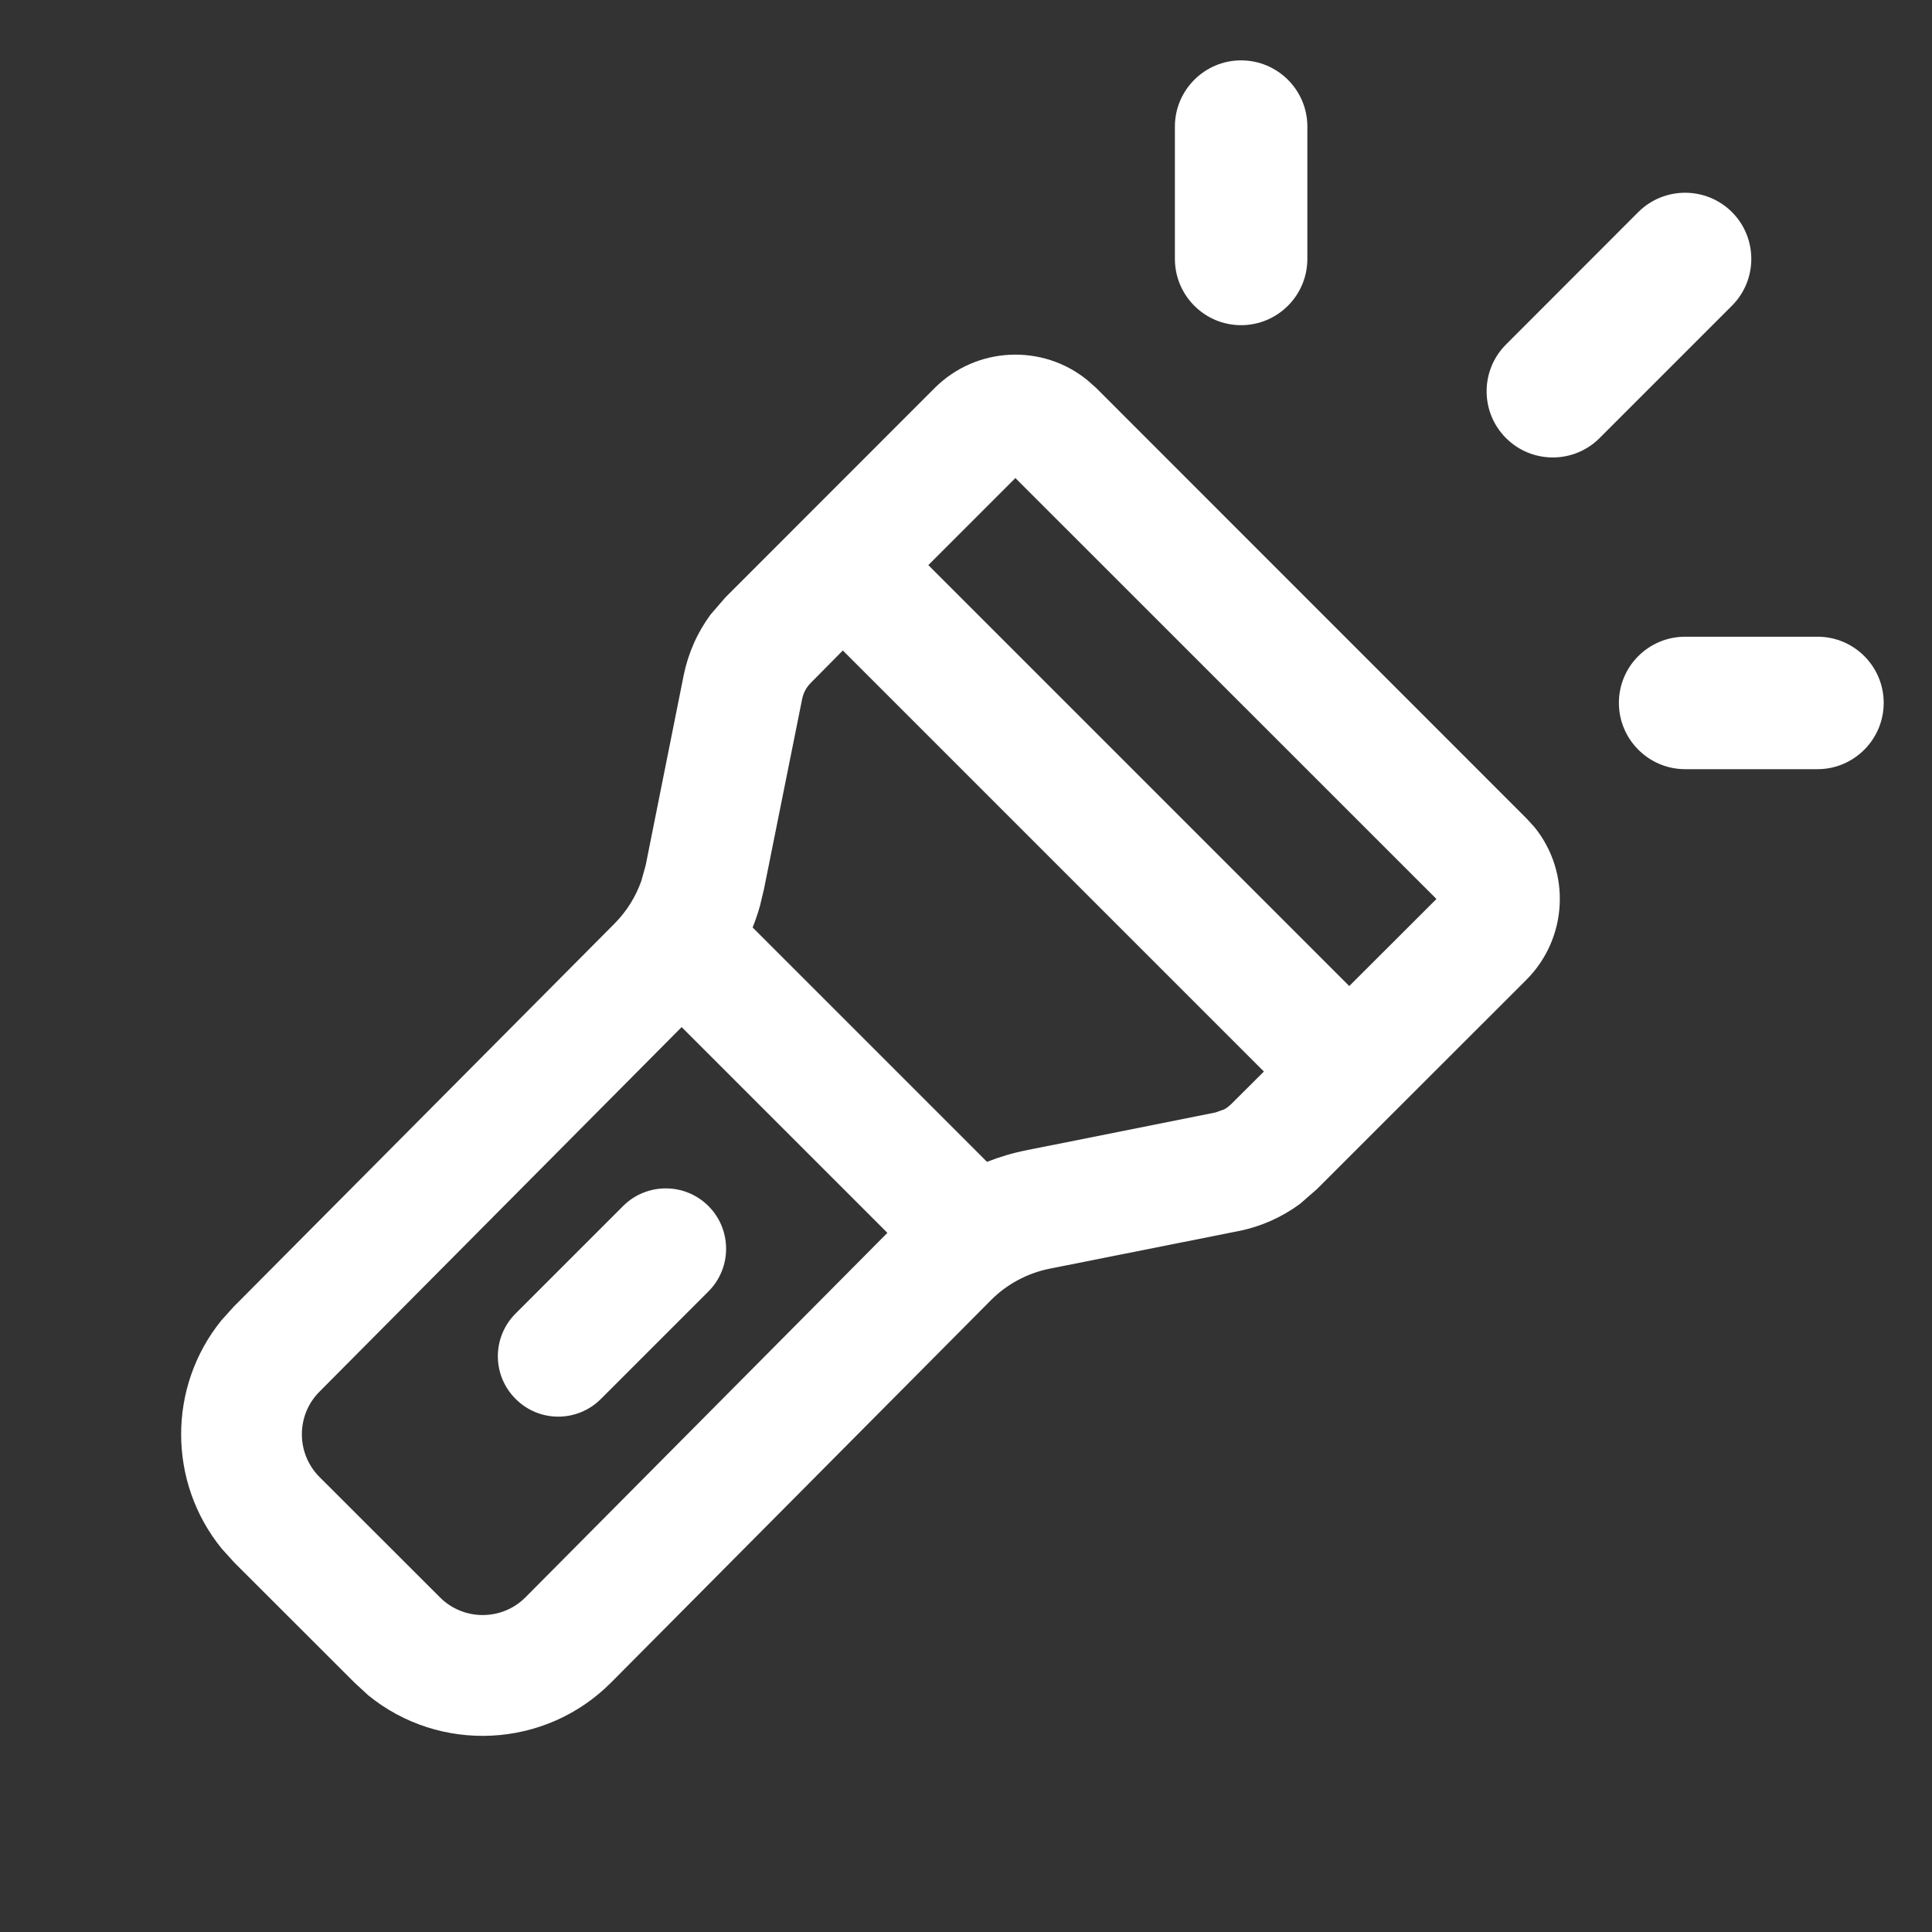 <svg width="16" height="16" viewBox="0 0 16 16" fill="none" xmlns="http://www.w3.org/2000/svg">
<rect x="0" y="0" width="16" height="16" fill="#333333" stroke="none"/>
<path d="M5.16 9.988C5.355 9.793 5.672 9.793 5.867 9.988C6.062 10.183 6.062 10.5 5.867 10.695L4.977 11.585C4.781 11.781 4.465 11.781 4.27 11.585C4.074 11.39 4.074 11.074 4.27 10.878L5.16 9.988Z" fill="white"/>
<path fill-rule="evenodd" clip-rule="evenodd" d="M7.741 3.213C8.087 2.868 8.635 2.846 9.006 3.149L9.078 3.213L12.642 6.778L12.707 6.849C13.009 7.22 12.986 7.768 12.641 8.114L10.906 9.848L10.766 9.97C10.617 10.08 10.445 10.157 10.263 10.194L8.691 10.507C8.508 10.544 8.338 10.635 8.206 10.768L5.062 13.933C4.513 14.485 3.64 14.521 3.05 14.04L2.937 13.936L1.939 12.939L1.836 12.825C1.389 12.276 1.388 11.484 1.834 10.934L1.936 10.821L5.091 7.647C5.189 7.548 5.263 7.429 5.31 7.299L5.347 7.167L5.662 5.592C5.699 5.41 5.775 5.238 5.885 5.089L6.007 4.948L7.741 3.213ZM2.645 11.526C2.451 11.721 2.452 12.037 2.646 12.232L3.644 13.229C3.839 13.424 4.157 13.424 4.352 13.228L7.349 10.21L5.645 8.506L2.645 11.526ZM6.714 5.656C6.678 5.692 6.653 5.738 6.643 5.789L6.327 7.363L6.294 7.501C6.277 7.563 6.256 7.622 6.233 7.681L8.174 9.622C8.278 9.581 8.385 9.549 8.495 9.527L10.066 9.213L10.139 9.187C10.161 9.175 10.181 9.159 10.199 9.141L10.467 8.874L6.98 5.387L6.714 5.656ZM7.688 4.68L11.174 8.166L11.896 7.445L8.409 3.959L7.688 4.68Z" fill="white"/>
<path d="M15.052 5.273C15.354 5.273 15.6 5.518 15.6 5.821C15.6 6.123 15.354 6.37 15.052 6.37H13.956C13.653 6.37 13.407 6.123 13.407 5.821C13.407 5.518 13.653 5.273 13.956 5.273H15.052Z" fill="white"/>
<path d="M13.568 1.756C13.782 1.543 14.129 1.543 14.343 1.756C14.557 1.97 14.557 2.318 14.343 2.532L13.247 3.628C13.033 3.842 12.686 3.842 12.472 3.628C12.258 3.414 12.258 3.067 12.472 2.853L13.568 1.756Z" fill="white"/>
<path d="M10.278 0.5C10.581 0.5 10.827 0.746 10.827 1.048V2.144C10.827 2.447 10.581 2.693 10.278 2.693C9.976 2.693 9.73 2.447 9.73 2.144V1.048C9.73 0.746 9.976 0.5 10.278 0.5Z" fill="white"/>
</svg>
